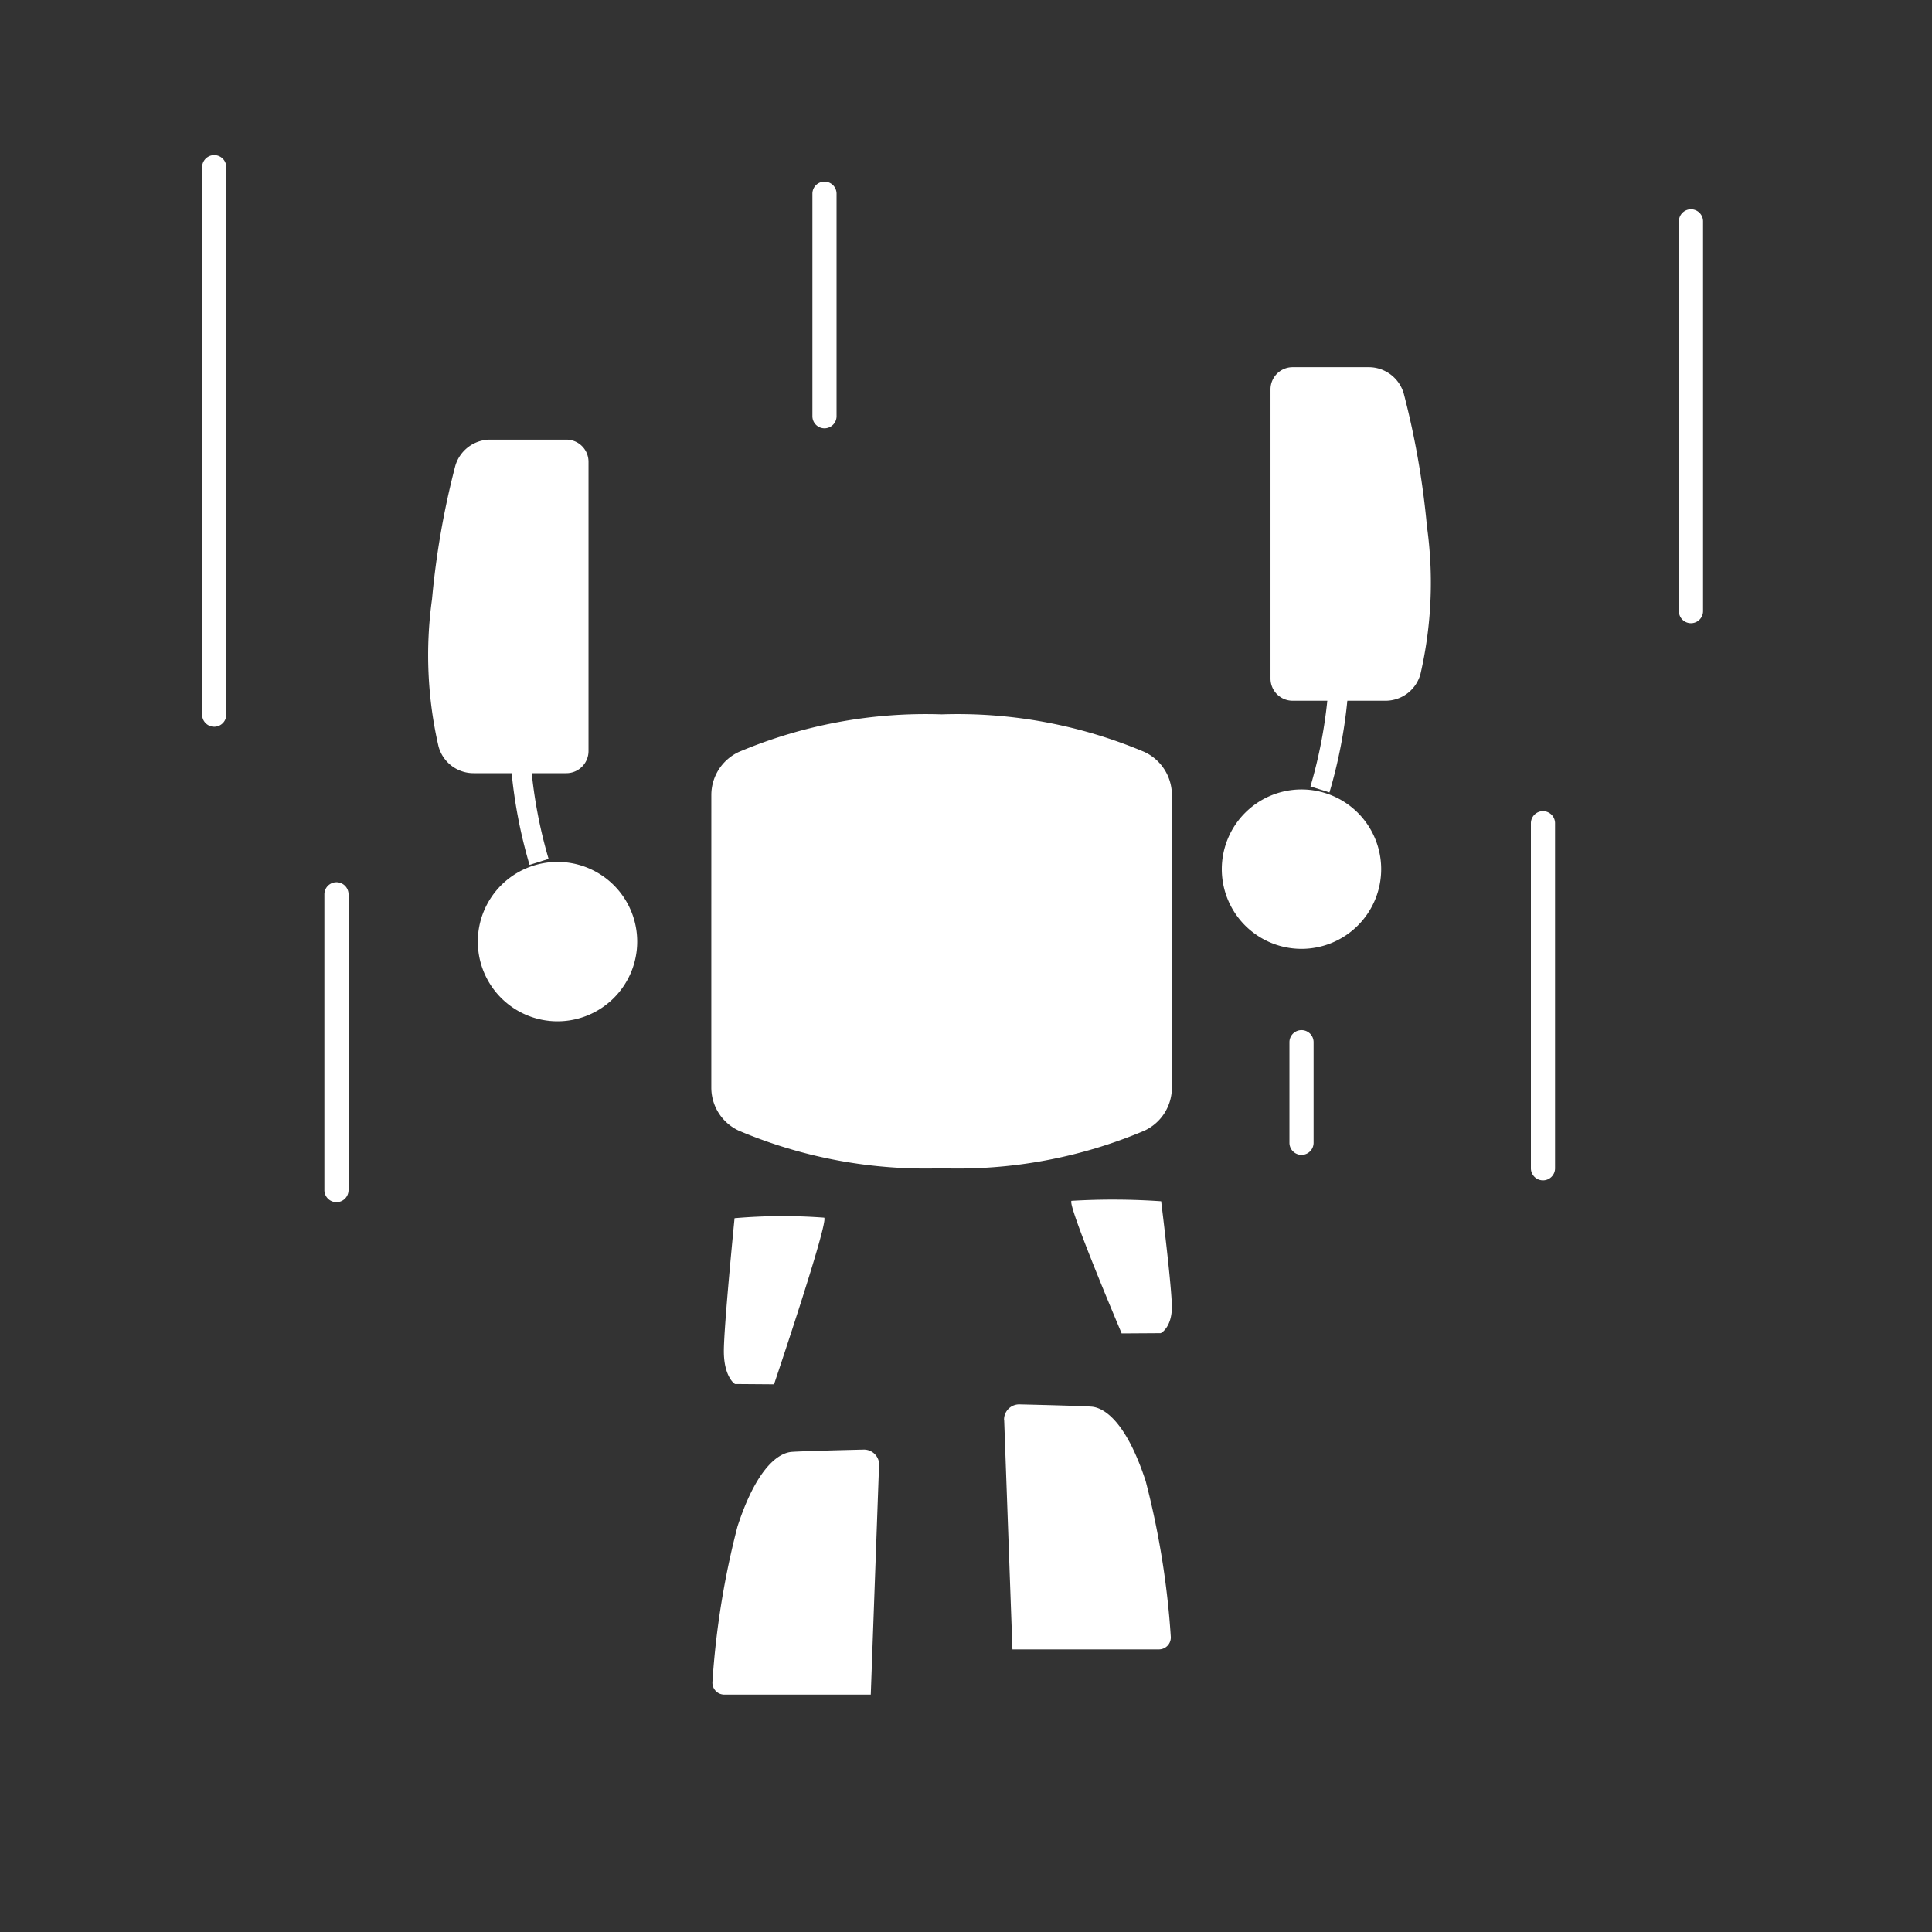 <svg id="icn_deploy" xmlns="http://www.w3.org/2000/svg" xmlns:xlink="http://www.w3.org/1999/xlink" width="80" height="80" viewBox="0 0 80 80">
  <rect x="0" y="0" width="80" height="80" fill="#333333" stroke="none"/>
  <defs>
    <clipPath id="clip-path">
      <rect id="Rettangolo_2021" data-name="Rettangolo 2021" width="80" height="80" fill="none"/>
    </clipPath>
  </defs>
  <g id="Raggruppa_2642" data-name="Raggruppa 2642" clip-path="url(#clip-path)">
    <g id="Raggruppa_2641" data-name="Raggruppa 2641">
      <g id="Raggruppa_2640" data-name="Raggruppa 2640" clip-path="url(#clip-path)">
        <g id="Raggruppa_2639" data-name="Raggruppa 2639" opacity="0">
          <g id="Raggruppa_2638" data-name="Raggruppa 2638">
            <g id="Raggruppa_2637" data-name="Raggruppa 2637" clip-path="url(#clip-path)">
              <rect id="Rettangolo_2018" data-name="Rettangolo 2018" width="80" height="80" fill="#fff"/>
            </g>
          </g>
        </g>
        <path id="Tracciato_2858" data-name="Tracciato 2858" d="M29.454,38.978v6.063A1.965,1.965,0,0,0,30.6,46.822a19.86,19.86,0,0,0,8.39,1.554,19.853,19.853,0,0,0,8.39-1.554,1.965,1.965,0,0,0,1.145-1.781V32.915a1.965,1.965,0,0,0-1.145-1.781,19.853,19.853,0,0,0-8.39-1.554,19.86,19.86,0,0,0-8.39,1.554,1.965,1.965,0,0,0-1.145,1.781Z" transform="translate(0 0)" fill="#fff"/>
        <path id="Tracciato_2859" data-name="Tracciato 2859" d="M26.385,38.99a3.3,3.3,0,1,0-3.3,3.3,3.3,3.3,0,0,0,3.3-3.3" transform="translate(0 0)" fill="#fff"/>
        <path id="Tracciato_2860" data-name="Tracciato 2860" d="M21.927,35.813a20.451,20.451,0,0,1-.751-3.908L22,31.833a19.773,19.773,0,0,0,.716,3.732Z" transform="translate(0 0)" fill="#fff"/>
        <path id="Tracciato_2861" data-name="Tracciato 2861" d="M20.3,18.205a1.508,1.508,0,0,0-1.451,1.1,34.108,34.108,0,0,0-.959,5.5,16.827,16.827,0,0,0,.268,6.1,1.5,1.5,0,0,0,1.455,1.111h3.839a.918.918,0,0,0,.917-.917V19.122a.917.917,0,0,0-.917-.917Z" transform="translate(0 0)" fill="#fff"/>
        <path id="Tracciato_2862" data-name="Tracciato 2862" d="M50.592,35.99a3.3,3.3,0,1,1,3.3,3.3,3.3,3.3,0,0,1-3.3-3.3" transform="translate(0 0)" fill="#fff"/>
        <path id="Tracciato_2863" data-name="Tracciato 2863" d="M55.05,32.813l-.787-.248a19.681,19.681,0,0,0,.716-3.732l.822.072a20.321,20.321,0,0,1-.751,3.908" transform="translate(0 0)" fill="#fff"/>
        <path id="Tracciato_2864" data-name="Tracciato 2864" d="M56.678,15.205a1.508,1.508,0,0,1,1.451,1.1,34.11,34.11,0,0,1,.959,5.5,16.827,16.827,0,0,1-.268,6.1,1.5,1.5,0,0,1-1.455,1.111H53.526a.918.918,0,0,1-.917-.917V16.122a.917.917,0,0,1,.917-.917Z" transform="translate(0 0)" fill="#fff"/>
        <path id="Tracciato_2865" data-name="Tracciato 2865" d="M36.4,60.663l-.343,9.507H30a.493.493,0,0,1-.5-.52,34.472,34.472,0,0,1,1.038-6.443c.779-2.387,1.673-3.044,2.246-3.088.4-.03,2.024-.072,2.963-.094a.629.629,0,0,1,.658.638" transform="translate(0 0)" fill="#fff"/>
        <path id="Tracciato_2866" data-name="Tracciato 2866" d="M41.58,58.791l.343,9.507H47.98a.493.493,0,0,0,.5-.52,34.471,34.471,0,0,0-1.038-6.443c-.779-2.387-1.673-3.044-2.246-3.088-.4-.03-2.024-.072-2.963-.094a.629.629,0,0,0-.658.638" transform="translate(0 0)" fill="#fff"/>
        <path id="Tracciato_2867" data-name="Tracciato 2867" d="M30.416,50.445s-.443,4.466-.443,5.506.437,1.358.468,1.358l1.61.012s2.262-6.7,2.078-6.9a22.975,22.975,0,0,0-3.713.022" transform="translate(0)" fill="#fff"/>
        <path id="Tracciato_2868" data-name="Tracciato 2868" d="M48.081,49.742s.443,3.554.443,4.381-.437,1.081-.468,1.081l-1.61.01s-2.262-5.331-2.078-5.49a28.915,28.915,0,0,1,3.713.018" transform="translate(0 0)" fill="#fff"/>
        <path id="Tracciato_2869" data-name="Tracciato 2869" d="M13.932,49.779a.5.5,0,0,1-.5-.5V37.032a.5.5,0,0,1,1,0V49.279a.5.5,0,0,1-.5.5" transform="translate(0 0)" fill="#fff"/>
        <path id="Tracciato_2870" data-name="Tracciato 2870" d="M70.02,25.806a.5.5,0,0,1-.5-.5V9.166a.5.5,0,0,1,1,0v16.14a.5.5,0,0,1-.5.5" transform="translate(0)" fill="#fff"/>
        <path id="Tracciato_2871" data-name="Tracciato 2871" d="M34.14,17.736a.5.5,0,0,1-.5-.5V8.021a.5.5,0,0,1,1,0v9.215a.5.5,0,0,1-.5.5" fill="#fff"/>
        <path id="Tracciato_2872" data-name="Tracciato 2872" d="M53.893,47.821a.5.5,0,0,1-.5-.5V43.155a.5.5,0,1,1,1,0v4.166a.5.5,0,0,1-.5.5" transform="translate(0)" fill="#fff"/>
        <path id="Tracciato_2873" data-name="Tracciato 2873" d="M63.892,48.876a.5.5,0,0,1-.5-.5V34.089a.5.5,0,0,1,1,0V48.376a.5.5,0,0,1-.5.5" transform="translate(0 0)" fill="#fff"/>
        <path id="Tracciato_2874" data-name="Tracciato 2874" d="M8.87,30.092a.5.5,0,0,1-.5-.5V6.923a.5.5,0,0,1,1,0V29.592a.5.5,0,0,1-.5.5" transform="translate(0 0)" fill="#fff"/>
      </g>
    </g>
  </g>
</svg>
